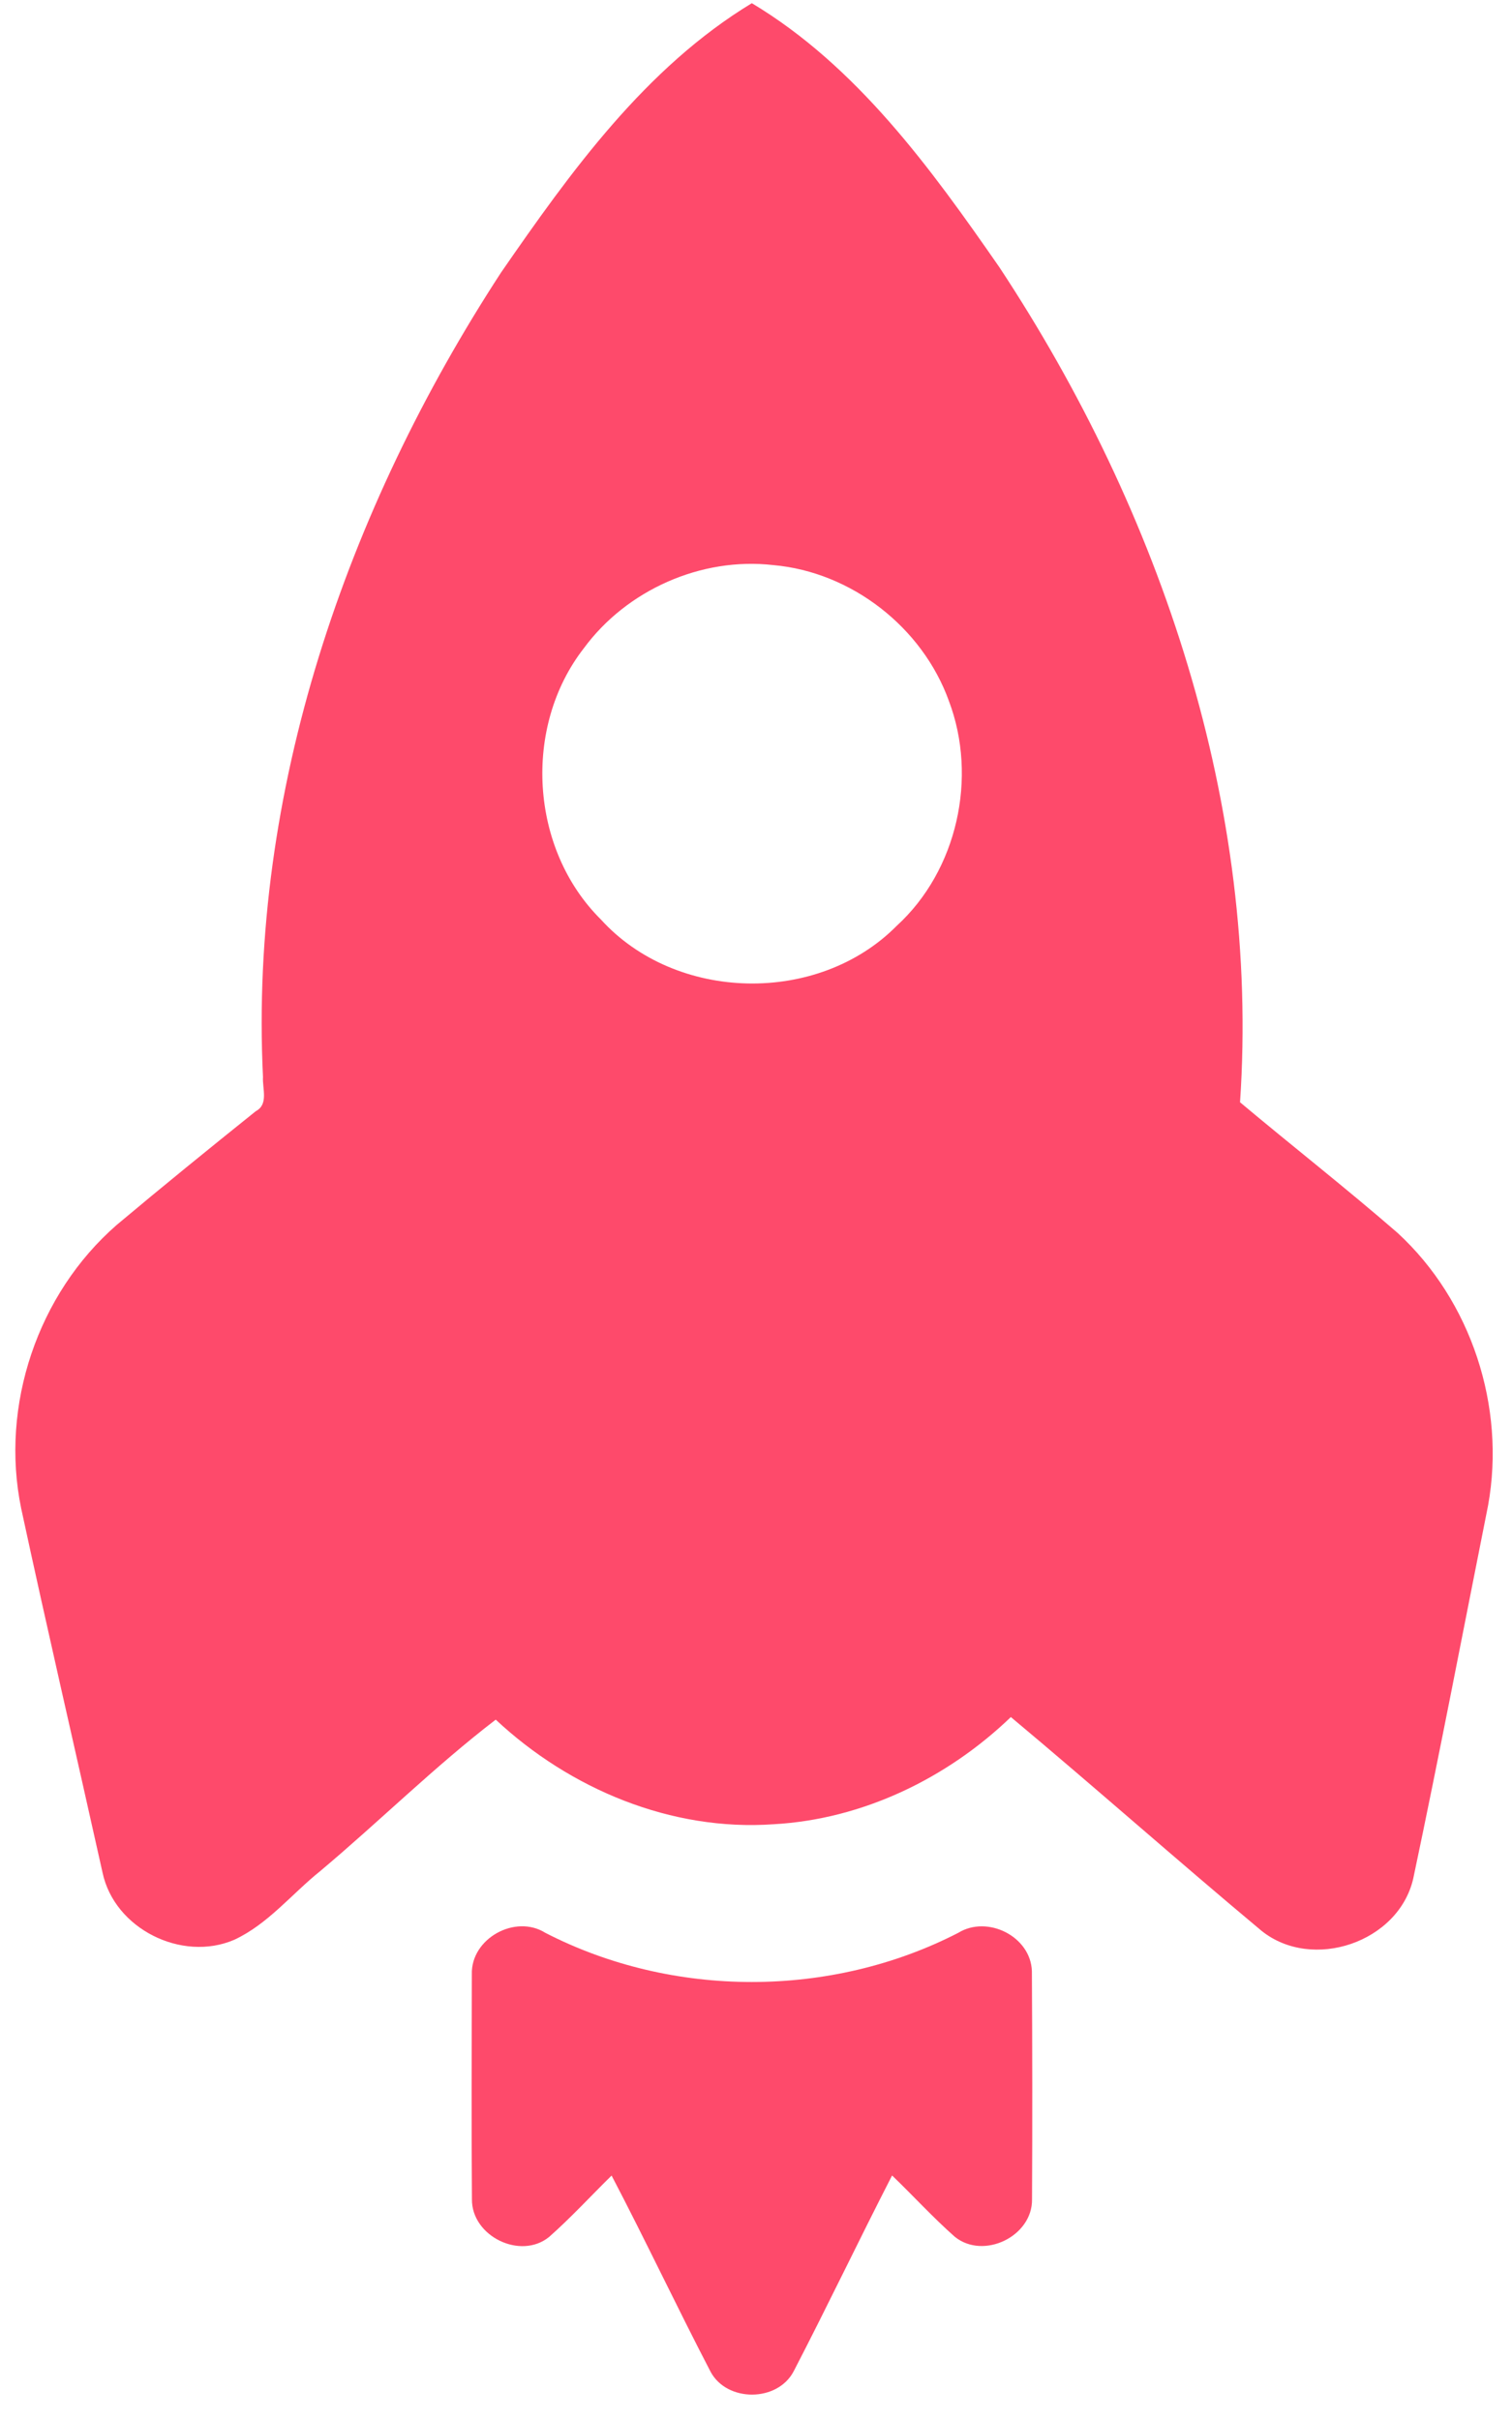 <svg width="45" height="72" viewBox="0 0 45 72" fill="none" xmlns="http://www.w3.org/2000/svg">
<path d="M14.911 8.11C16.983 5.112 19.209 2.015 22.376 0.095C25.5 1.967 27.703 5.009 29.746 7.955C34.558 15.243 37.499 23.997 36.906 32.795C38.461 34.099 40.061 35.35 41.593 36.68C43.791 38.701 44.818 41.854 44.289 44.785C43.551 48.487 42.842 52.198 42.061 55.89C41.627 57.79 39.057 58.659 37.546 57.446C35.038 55.352 32.593 53.182 30.085 51.086C28.188 52.911 25.669 54.129 23.023 54.275C19.977 54.49 16.962 53.227 14.754 51.163C12.955 52.541 11.287 54.194 9.53 55.669C8.68 56.351 7.974 57.248 6.969 57.714C5.41 58.383 3.403 57.385 3.051 55.71C2.248 52.1 1.41 48.497 0.631 44.882C-0.002 41.823 1.119 38.493 3.475 36.443C4.84 35.297 6.223 34.175 7.613 33.06C8 32.856 7.805 32.387 7.827 32.042C7.413 23.553 10.312 15.162 14.911 8.11ZM17.372 19.292C15.552 21.635 15.773 25.264 17.883 27.356C20.118 29.818 24.351 29.908 26.688 27.545C28.492 25.897 29.102 23.129 28.241 20.855C27.452 18.663 25.339 17.018 23.016 16.813C20.87 16.566 18.648 17.554 17.372 19.292Z" fill="#FE4A6B"/>
<path d="M14.043 58.739C14.011 57.675 15.336 56.943 16.231 57.506C20.021 59.457 24.731 59.456 28.521 57.505C29.39 56.971 30.679 57.612 30.711 58.648C30.724 60.909 30.727 63.172 30.715 65.433C30.732 66.536 29.275 67.24 28.418 66.55C27.766 65.975 27.178 65.328 26.55 64.725C25.558 66.658 24.622 68.621 23.621 70.551C23.141 71.47 21.639 71.476 21.149 70.566C20.143 68.633 19.213 66.658 18.202 64.727C17.583 65.336 16.993 65.98 16.342 66.554C15.489 67.247 14.034 66.53 14.046 65.434C14.028 63.203 14.04 60.971 14.043 58.739Z" fill="#FE4A6B"/>
</svg>
